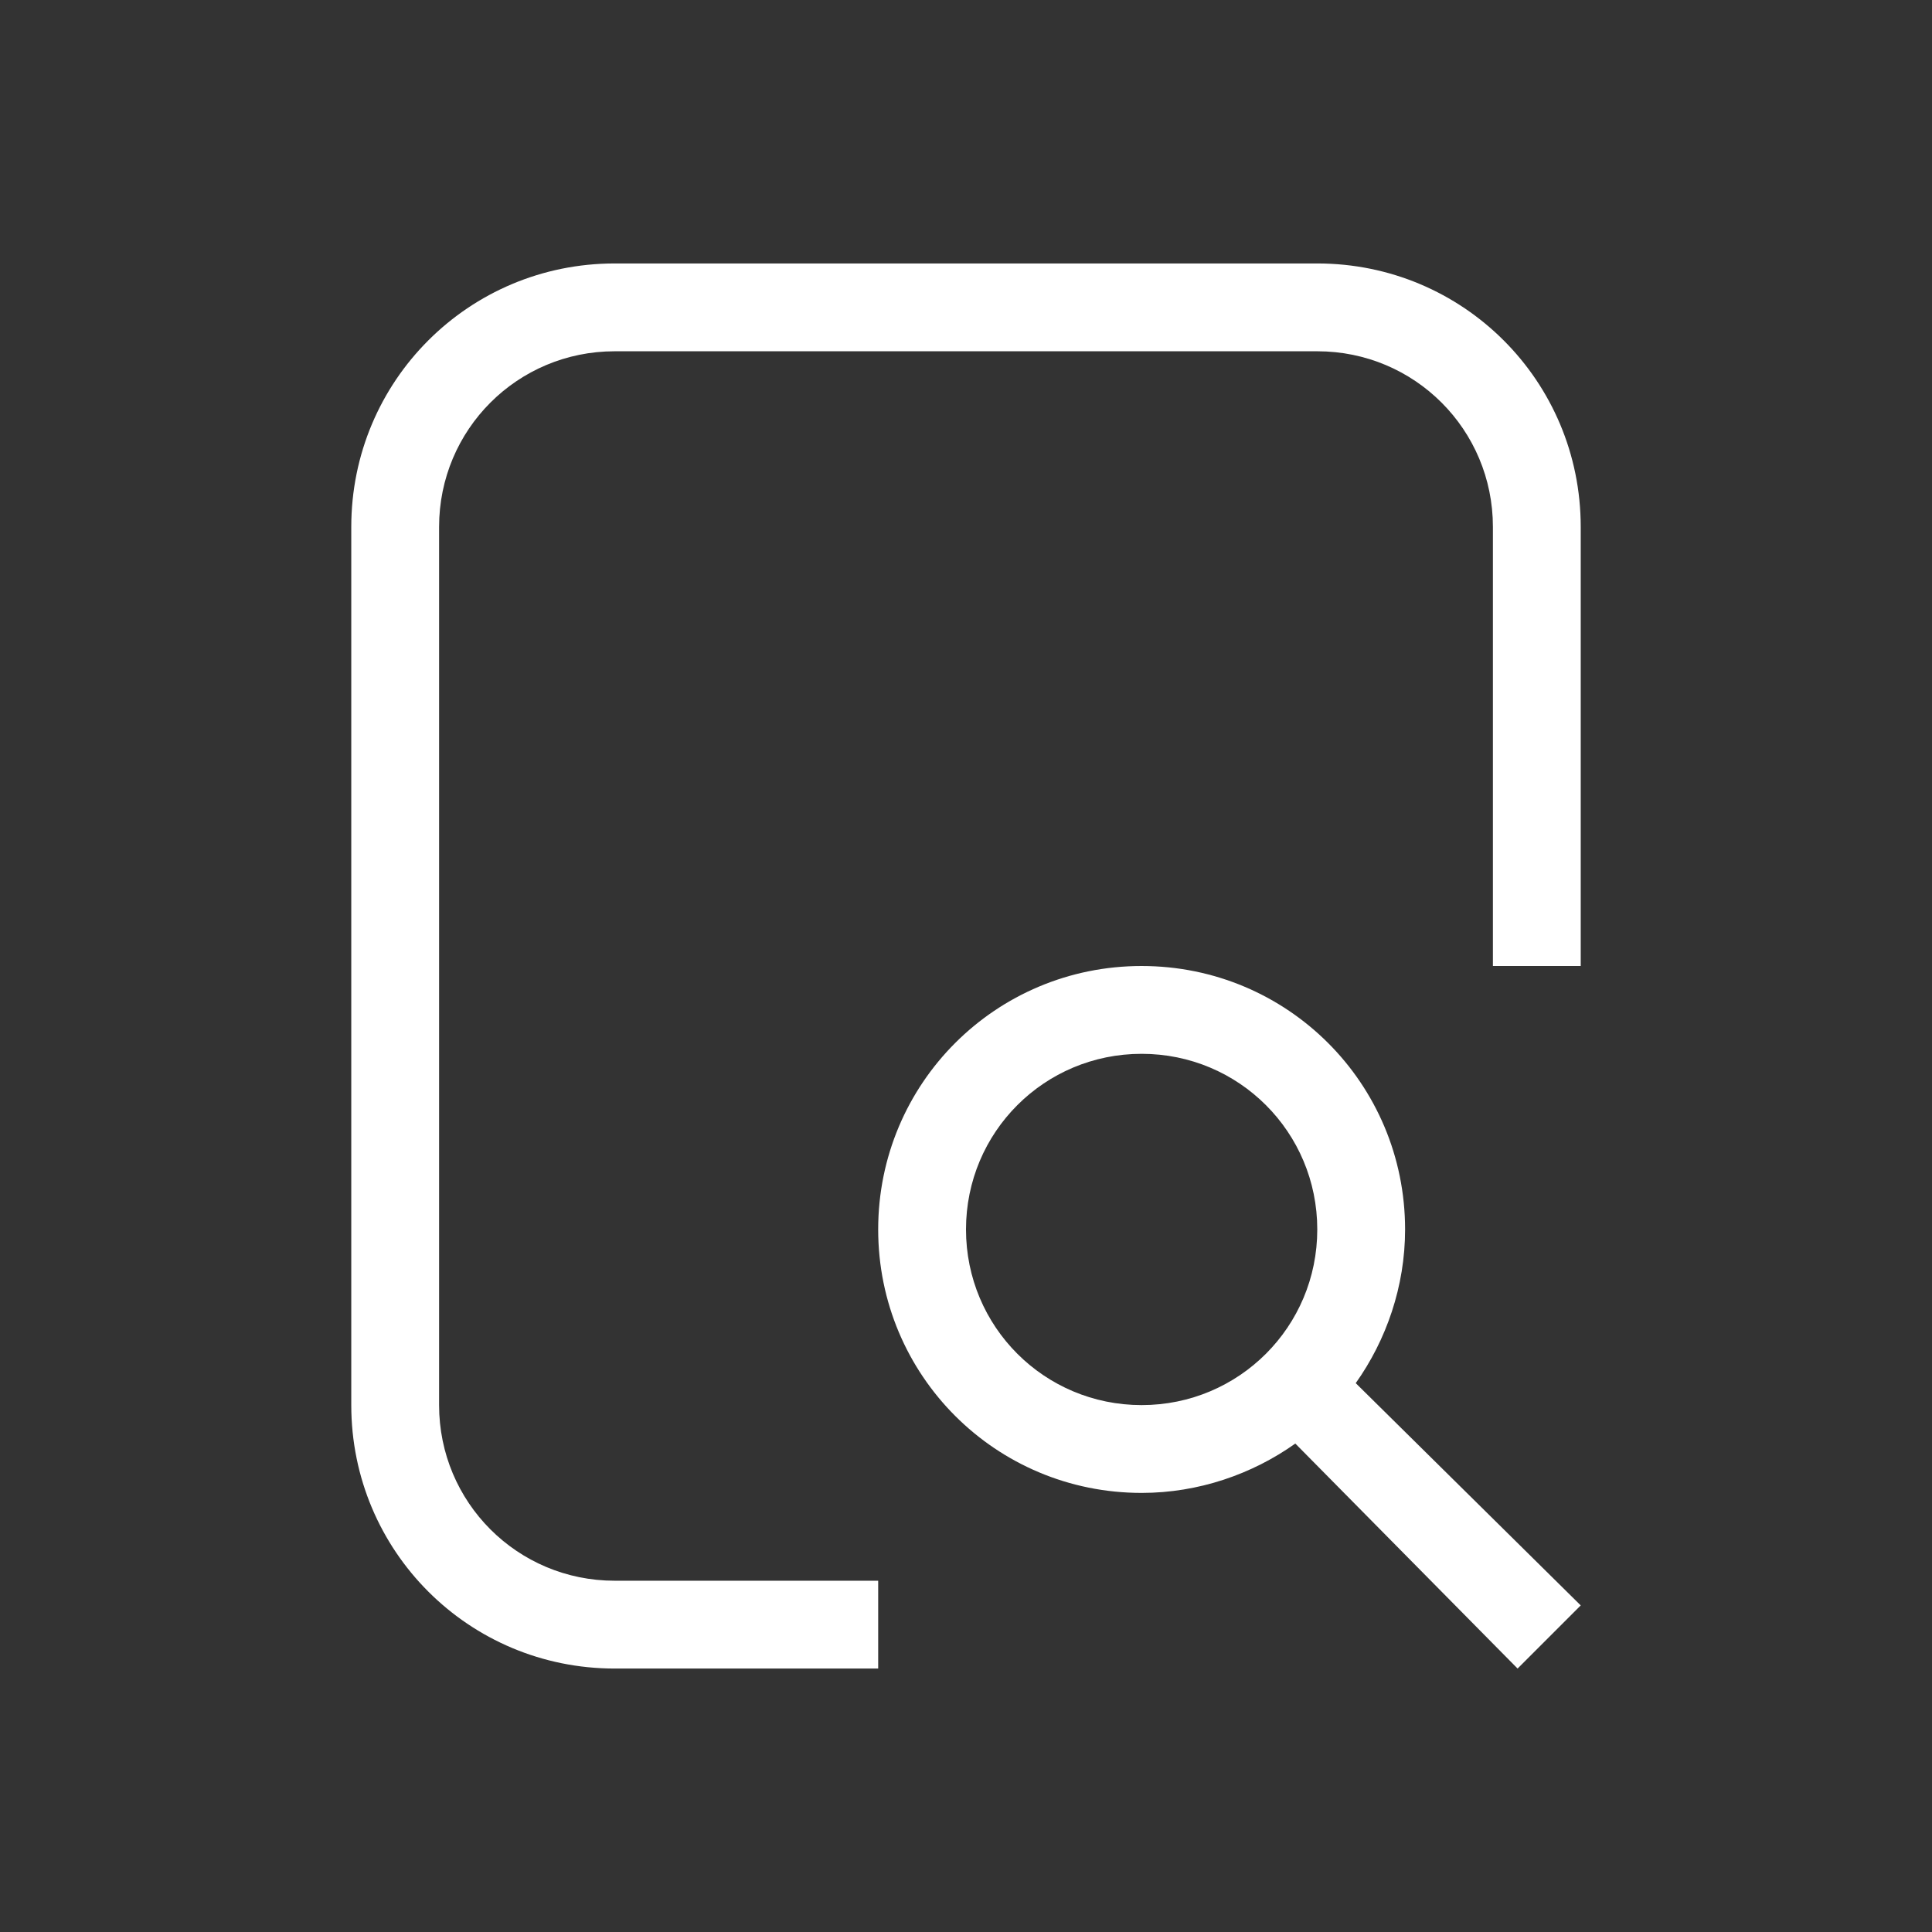 <svg version="1.1" viewBox="0 0 22 22" xmlns="http://www.w3.org/2000/svg">
 <rect x="0" y="0" width="22" height="22" fill="#333333" stroke="none"/>
 <defs>
  <style id="current-color-scheme" type="text/css">.ColorScheme-Text {
        color:#FFFFFF;
      }</style>
 </defs>
 <path class="ColorScheme-Text" d="m13 11c-1.662 0-3 1.338-3 3s1.338 3 3 3c0.649 0 1.26-0.214 1.75-0.562l2.531 2.562 0.719-0.719-2.562-2.531c0.348-0.49 0.562-1.101 0.562-1.75 0-1.662-1.338-3-3-3zm0 1c1.108 0 2 0.892 2 2s-0.892 2-2 2-2-0.892-2-2 0.892-2 2-2z" fill="currentColor"/>
 <path d="m7 3c-1.662 0-3 1.338-3 3v10c0 1.662 1.338 3 3 3h3v-1h-3c-1.108 0-2-0.892-2-2v-10c0-1.108 0.892-2 2-2h8c1.108 0 2 0.892 2 2v5h1v-5c0-1.662-1.338-3-3-3h-8z" class="ColorScheme-Text" fill="currentColor"/>
</svg>

